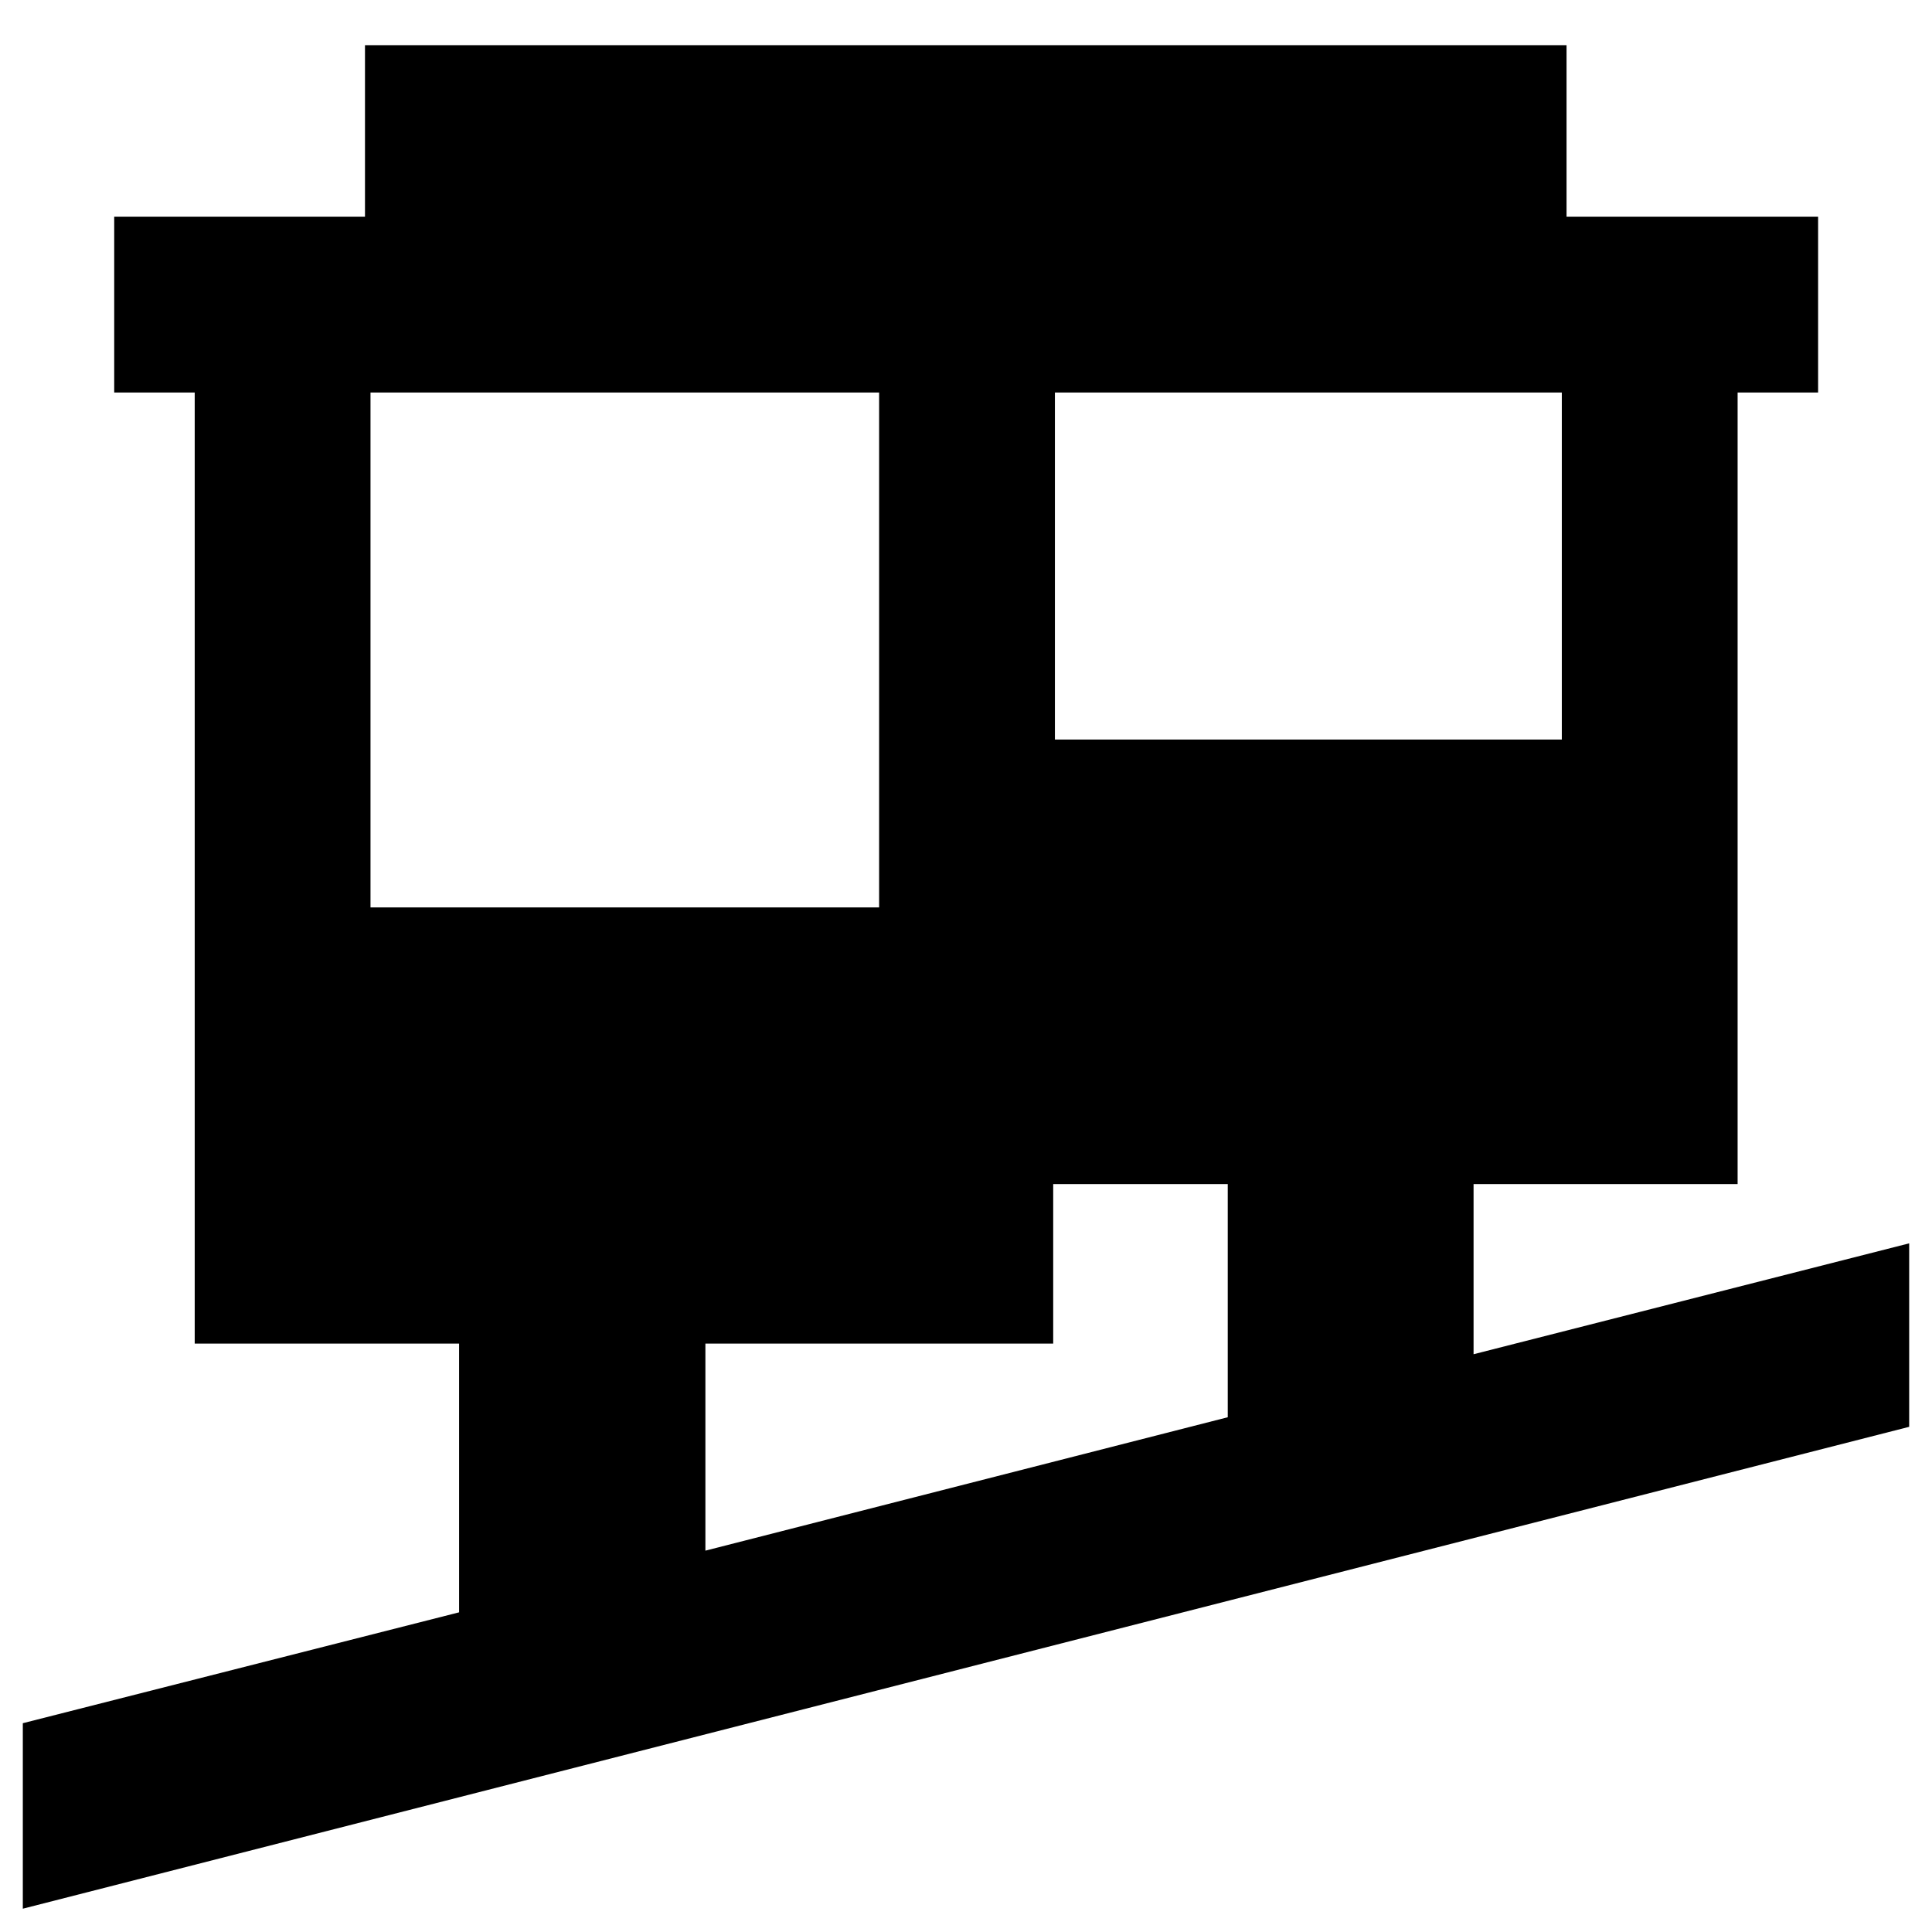 <svg xmlns="http://www.w3.org/2000/svg" height="40" viewBox="0 -960 960 960" width="40"><path d="M11.34-11.58v-92.17l216.78-55.09v-133.54H96.75v-472.58h-40v-87.34h124.61v-85.26h597.05v85.26h125v87.34h-40v393.32h-131.2v84.55l216.45-55.1v91.17L11.34-11.58Zm339.17-177.91 259.55-66.29v-115.86h-86.73v79.26H350.51v102.89ZM184.1-509.12h252.73v-255.84H184.1v255.84Zm340.08-83.4h251.88v-172.44H524.18v172.44Z"/></svg>